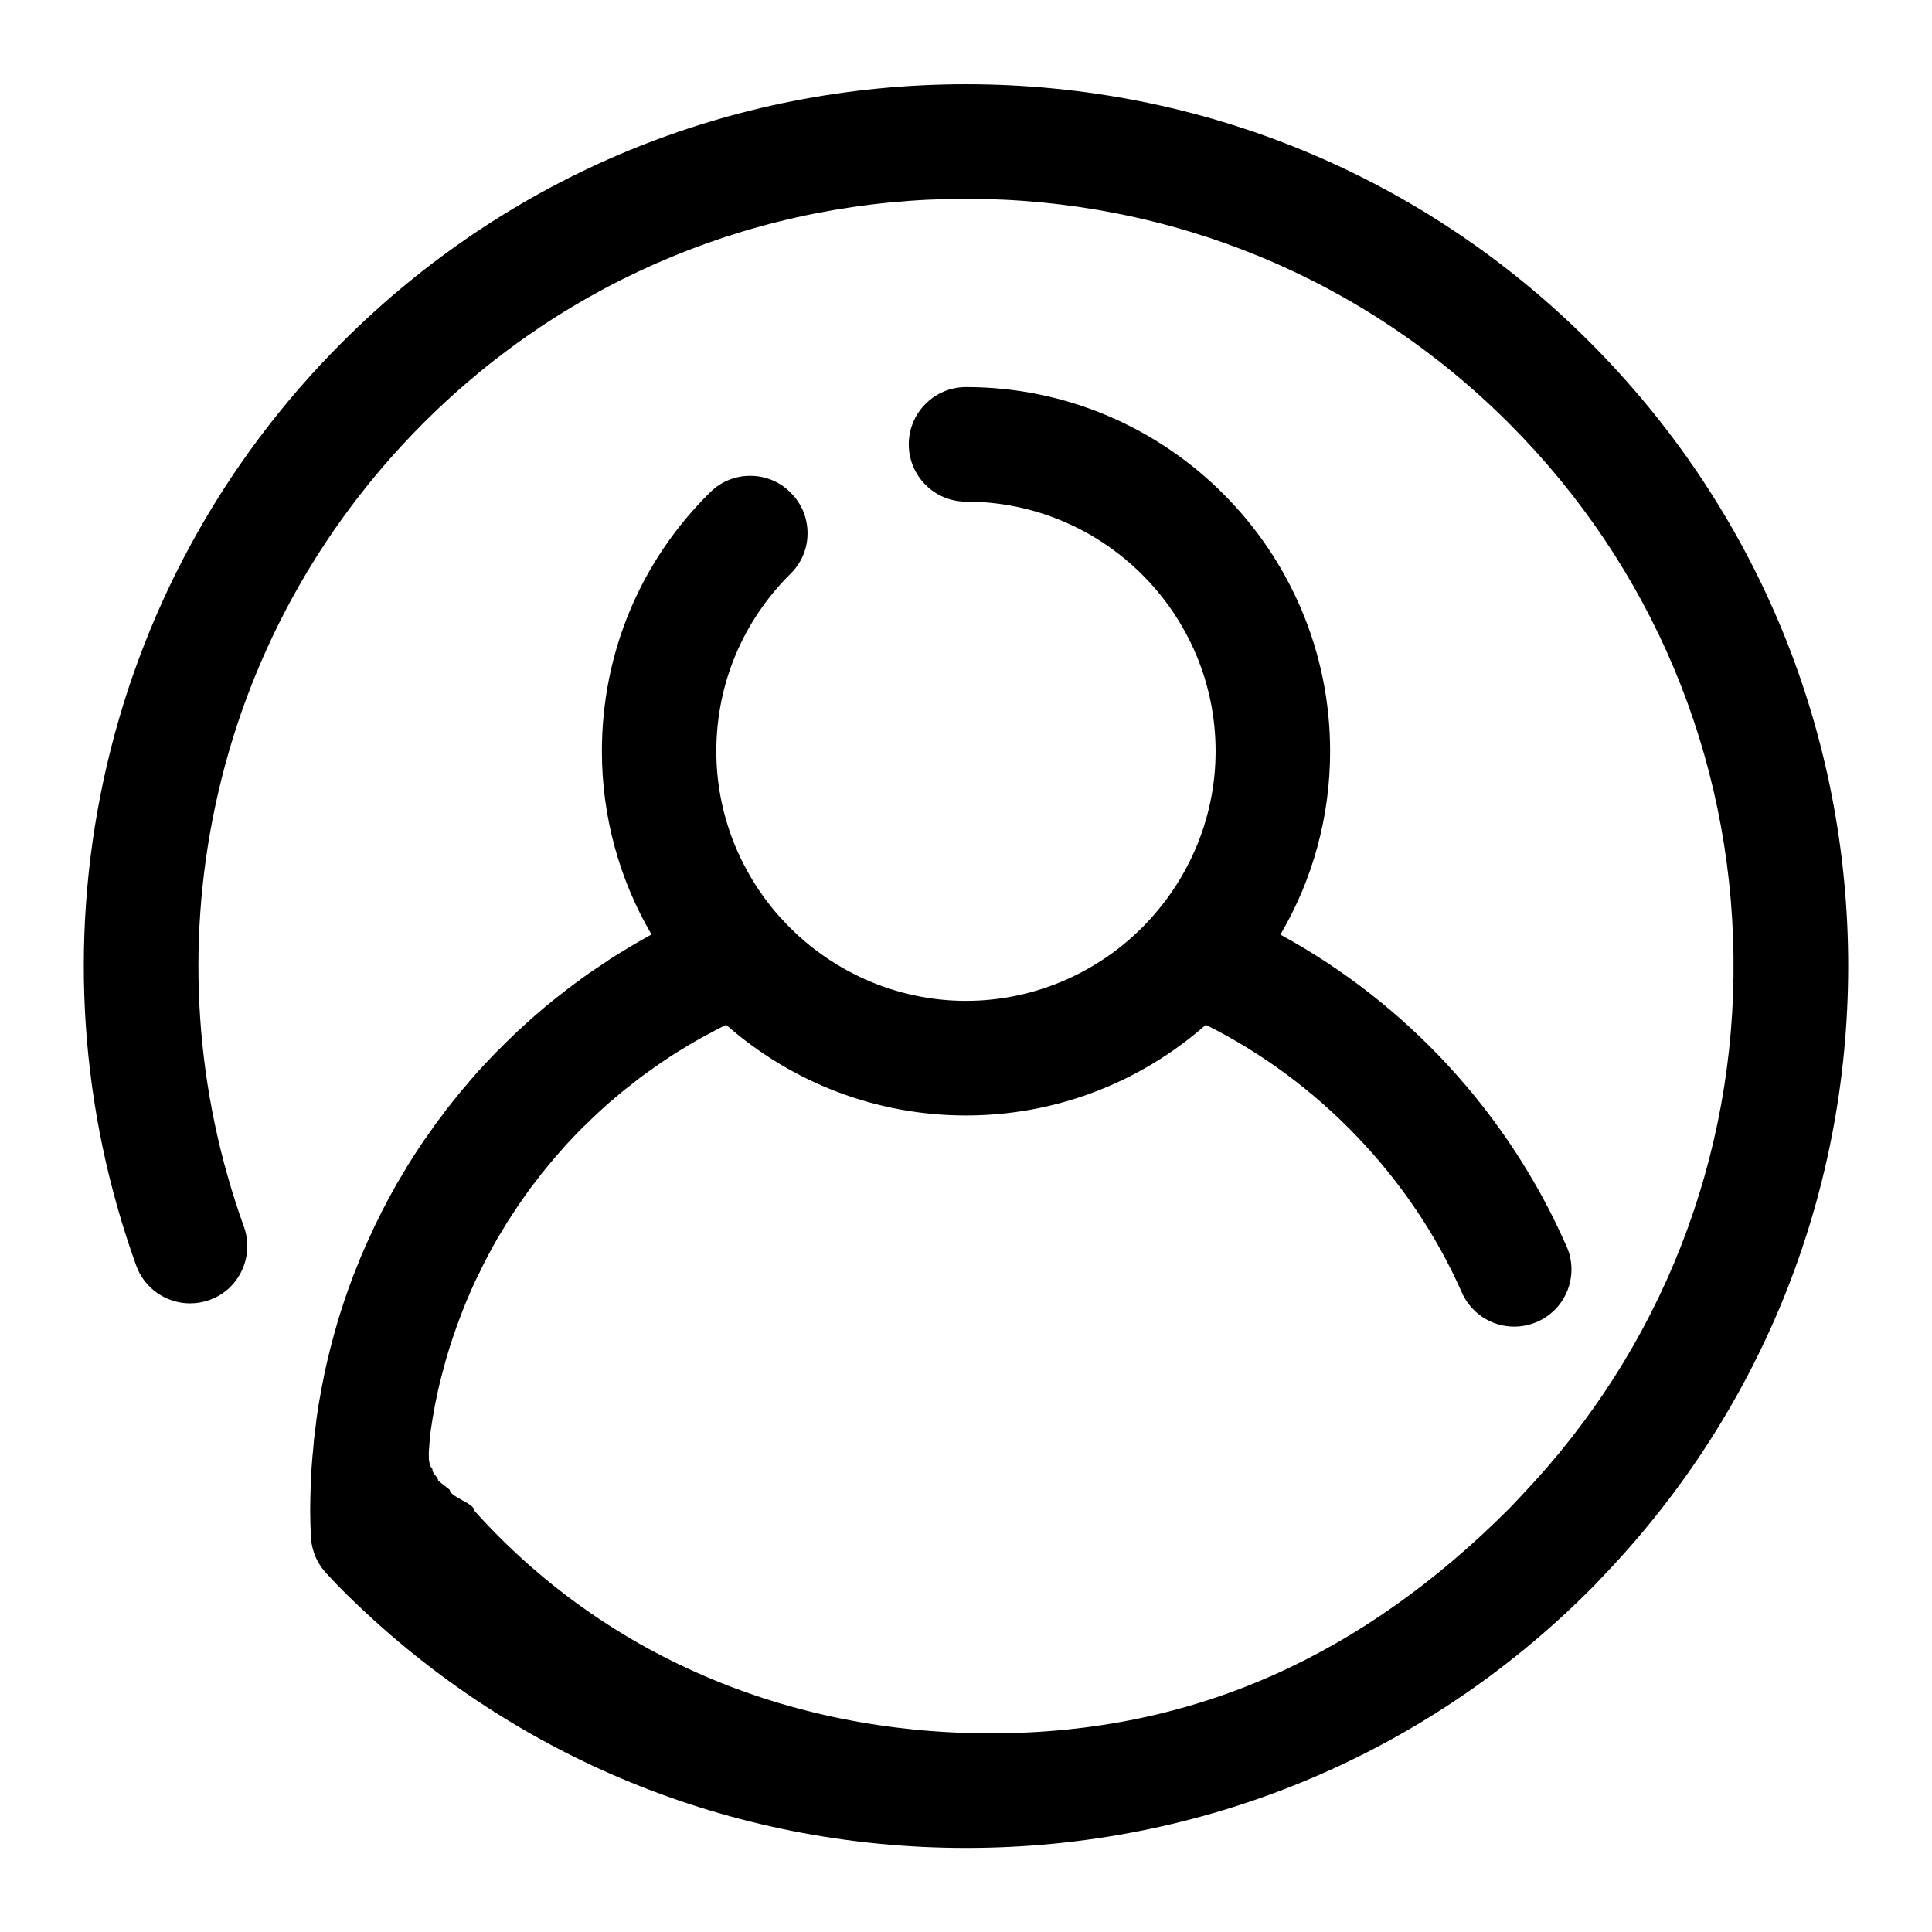 <?xml version="1.0" encoding="utf-8"?>
<!-- Generator: Adobe Illustrator 16.0.0, SVG Export Plug-In . SVG Version: 6.00 Build 0)  -->
<!DOCTYPE svg PUBLIC "-//W3C//DTD SVG 1.1//EN" "http://www.w3.org/Graphics/SVG/1.1/DTD/svg11.dtd">
<svg version="1.1" id="Capa_1" xmlns="http://www.w3.org/2000/svg" xmlns:xlink="http://www.w3.org/1999/xlink" x="0px" y="0px"
	 width="44.996px" height="45px" viewBox="0 0 44.996 45" enable-background="new 0 0 44.996 45" xml:space="preserve">
<path d="M37.029,7.972c-3.875-3.877-9.037-6.01-14.529-6.01c-5.496,0-10.656,2.133-14.531,6.01
	c-2.812,2.809-4.732,6.342-5.561,10.211c-0.805,3.77-0.541,7.672,0.764,11.291c0.188,0.527,0.695,0.881,1.254,0.881
	c0.154,0,0.307-0.027,0.451-0.078c0.338-0.119,0.604-0.365,0.756-0.688c0.15-0.322,0.168-0.684,0.047-1.021
	c-1.133-3.148-1.363-6.547-0.66-9.828c0.719-3.365,2.391-6.436,4.838-8.883C13.225,6.485,17.717,4.63,22.5,4.63
	c4.781,0,9.27,1.855,12.641,5.227c3.322,3.32,5.178,7.734,5.232,12.426c0.057,4.686-1.691,9.135-4.916,12.525l-0.121,0.129
	c-0.061,0.068-0.129,0.137-0.195,0.205c-3.371,3.373-7.282,5.227-12.065,5.227c-4.766,0-9.032-1.842-12.032-5.189
	c0-0.004,0-0.006,0-0.008c0-0.158-0.571-0.314-0.567-0.473l-0.274-0.217c0.004-0.082-0.138-0.166-0.13-0.252
	c0.002-0.039-0.065-0.078-0.063-0.119l-0.021-0.115c0.002-0.076-0.007-0.152,0.002-0.227l0.017-0.225
	c0.012-0.078,0.013-0.156,0.025-0.236l0.042-0.271c0.014-0.062,0.021-0.123,0.034-0.186c0.006-0.045,0.016-0.088,0.023-0.135
	l0.027-0.127c0.012-0.061,0.025-0.125,0.039-0.186l0.047-0.207c0.021-0.078,0.041-0.16,0.062-0.236l0.057-0.213
	c0.02-0.078,0.043-0.152,0.066-0.229c0.02-0.066,0.041-0.133,0.061-0.199c0.027-0.078,0.051-0.158,0.078-0.232l0.068-0.197
	c0.029-0.078,0.057-0.154,0.088-0.236c0.023-0.062,0.049-0.123,0.074-0.189c0.029-0.076,0.059-0.152,0.094-0.229
	c0.027-0.062,0.053-0.125,0.08-0.188c0.035-0.074,0.066-0.15,0.102-0.225l0.092-0.184c0.037-0.074,0.07-0.15,0.107-0.221
	c0.033-0.061,0.064-0.119,0.098-0.188c0.037-0.07,0.078-0.141,0.115-0.211l0.1-0.18c0.045-0.07,0.086-0.141,0.129-0.211
	c0.033-0.059,0.07-0.115,0.107-0.178c0.045-0.068,0.088-0.137,0.133-0.201l0.113-0.174c0.047-0.07,0.094-0.137,0.148-0.211
	c0.035-0.051,0.074-0.104,0.111-0.158c0.051-0.064,0.098-0.133,0.15-0.193l0.123-0.164c0.051-0.064,0.105-0.127,0.168-0.205
	c0.037-0.047,0.078-0.096,0.119-0.143c0.053-0.064,0.107-0.127,0.164-0.188l0.131-0.15c0.059-0.062,0.117-0.123,0.176-0.186
	l0.031-0.033c0.037-0.037,0.07-0.074,0.107-0.111c0.053-0.055,0.107-0.107,0.162-0.158l0.051-0.049
	c0.037-0.037,0.072-0.072,0.111-0.109c0.051-0.049,0.104-0.096,0.154-0.143l0.18-0.164c0.053-0.047,0.111-0.094,0.168-0.143
	l0.182-0.152c0.055-0.043,0.104-0.086,0.164-0.129l0.193-0.152c0.057-0.045,0.115-0.088,0.174-0.129l0.197-0.141
	c0.078-0.057,0.158-0.109,0.252-0.174l0.129-0.086c0.111-0.072,0.223-0.143,0.338-0.209l0.053-0.035
	c0.133-0.08,0.268-0.154,0.402-0.23l0.176-0.092c0.076-0.045,0.154-0.084,0.234-0.123c0.031-0.016,0.062-0.031,0.094-0.047
	c1.553,1.363,3.521,2.111,5.588,2.111c2.064,0,4.033-0.748,5.584-2.111c2.623,1.305,4.783,3.561,5.961,6.23
	c0.213,0.486,0.691,0.799,1.221,0.799c0.186,0,0.367-0.039,0.539-0.113c0.324-0.145,0.576-0.404,0.705-0.738
	c0.127-0.332,0.121-0.695-0.025-1.021c-1.357-3.088-3.711-5.648-6.664-7.258c0.762-1.297,1.158-2.762,1.158-4.27
	c0-4.676-3.805-8.482-8.479-8.482c-0.738,0-1.334,0.6-1.334,1.334c0,0.736,0.596,1.334,1.334,1.334c3.203,0,5.812,2.609,5.812,5.814
	c0,1.434-0.535,2.811-1.5,3.883c-1.105,1.229-2.676,1.93-4.312,1.93s-3.209-0.701-4.314-1.93l-0.014-0.012
	c-0.959-1.074-1.488-2.445-1.488-3.871c0-1.564,0.615-3.031,1.729-4.135c0.252-0.248,0.395-0.582,0.395-0.939
	c0.002-0.357-0.135-0.691-0.387-0.943c-0.252-0.258-0.588-0.398-0.947-0.398c-0.354,0-0.688,0.137-0.939,0.389
	c-1.623,1.602-2.516,3.742-2.516,6.027c0,1.508,0.398,2.971,1.156,4.268c-0.004,0-0.008,0-0.01,0.004
	c-0.049,0.025-0.094,0.053-0.143,0.08l-0.064,0.035c-0.09,0.053-0.184,0.105-0.275,0.16c-0.047,0.027-0.092,0.057-0.141,0.086
	l-0.115,0.07c-0.072,0.043-0.145,0.088-0.211,0.131c-0.049,0.035-0.1,0.064-0.146,0.1l-0.07,0.047
	c-0.082,0.053-0.162,0.107-0.244,0.162c-0.066,0.049-0.137,0.098-0.205,0.146c-0.08,0.057-0.158,0.117-0.238,0.176
	c-0.068,0.051-0.137,0.102-0.199,0.154c-0.078,0.061-0.156,0.119-0.23,0.18c-0.061,0.049-0.117,0.098-0.178,0.145l-0.021,0.018
	c-0.074,0.064-0.146,0.127-0.219,0.188c-0.064,0.057-0.131,0.113-0.191,0.17c-0.07,0.062-0.143,0.131-0.217,0.197
	c-0.061,0.059-0.121,0.113-0.18,0.174c-0.072,0.066-0.141,0.137-0.207,0.205c-0.062,0.057-0.123,0.117-0.176,0.176
	c-0.07,0.072-0.139,0.145-0.207,0.217l-0.047,0.051c-0.039,0.043-0.076,0.086-0.117,0.129c-0.053,0.061-0.107,0.123-0.162,0.184
	l-0.08,0.098c-0.037,0.041-0.074,0.086-0.111,0.127c-0.055,0.066-0.107,0.133-0.162,0.199l-0.084,0.104
	c-0.031,0.043-0.064,0.08-0.092,0.117c-0.057,0.07-0.107,0.143-0.16,0.213l-0.088,0.115c-0.029,0.035-0.051,0.072-0.074,0.104
	c-0.084,0.117-0.166,0.232-0.25,0.354l-0.061,0.09c-0.098,0.148-0.195,0.297-0.291,0.451l-0.094,0.16
	c-0.061,0.1-0.121,0.201-0.18,0.299c-0.025,0.051-0.057,0.098-0.08,0.15l-0.027,0.045c-0.051,0.096-0.105,0.186-0.15,0.281
	c-0.031,0.057-0.061,0.111-0.09,0.168l-0.025,0.055c-0.043,0.088-0.088,0.174-0.129,0.258c-0.027,0.055-0.049,0.111-0.076,0.166
	l-0.051,0.111c-0.033,0.072-0.068,0.145-0.098,0.217c-0.035,0.076-0.064,0.152-0.105,0.24c-0.033,0.086-0.07,0.174-0.104,0.262
	c-0.031,0.072-0.059,0.148-0.092,0.232c-0.033,0.092-0.066,0.184-0.102,0.277c-0.025,0.08-0.055,0.156-0.08,0.23
	c-0.031,0.096-0.062,0.191-0.092,0.285c-0.023,0.078-0.051,0.158-0.074,0.242c-0.025,0.094-0.053,0.189-0.08,0.281
	c-0.02,0.082-0.045,0.164-0.064,0.242c-0.023,0.086-0.045,0.17-0.064,0.256l-0.01,0.035c-0.018,0.082-0.037,0.162-0.055,0.244
	c-0.023,0.098-0.043,0.199-0.061,0.295l-0.006,0.027c-0.014,0.072-0.031,0.145-0.041,0.217c-0.02,0.102-0.037,0.201-0.055,0.303
	l-0.006,0.035c-0.01,0.07-0.021,0.137-0.031,0.209c-0.012,0.092-0.027,0.184-0.035,0.277l-0.014,0.104
	c-0.008,0.057-0.014,0.111-0.021,0.168c-0.01,0.111-0.02,0.223-0.029,0.332l-0.008,0.07c-0.002,0.049-0.01,0.1-0.012,0.15
	c-0.012,0.125-0.018,0.252-0.021,0.379l-0.01,0.184c-0.006,0.188-0.012,0.375-0.012,0.564c0,0.201,0.008,0.395,0.016,0.609
	c0.002,0.074,0.014,0.148,0.027,0.215l0.01,0.045c0.016,0.062,0.037,0.131,0.07,0.213c0.029,0.068,0.064,0.131,0.094,0.178
	l0.023,0.037c0.033,0.051,0.074,0.1,0.115,0.148l0.131,0.141c0.086,0.094,0.172,0.182,0.26,0.271
	c3.875,3.873,9.035,6.008,14.531,6.008c5.492,0,10.654-2.135,14.525-6.008c0.09-0.088,0.176-0.178,0.262-0.271l0.105-0.111
	c3.705-3.898,5.711-9.01,5.65-14.395C42.979,16.858,40.84,11.786,37.029,7.972z"/>
<g id="Nuevo_símbolo_6">
</g>
<g id="Nuevo_símbolo_5">
</g>
</svg>
